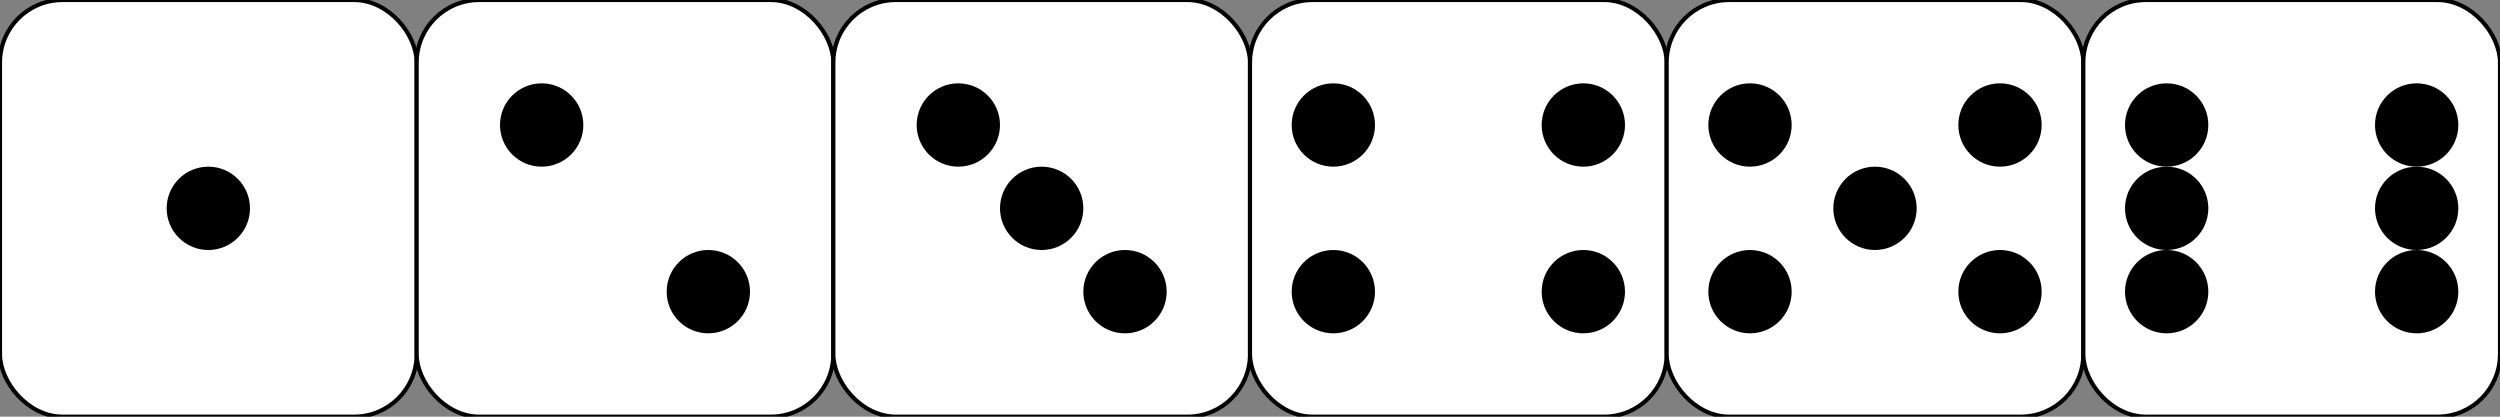 <svg xmlns="http://www.w3.org/2000/svg" viewBox="0 0 600 100" width="6000" height="1000">
  <rect x="0" y="0" width="600" height="100" fill="#808080" stroke="none"/>
  <!-- Dice Face 1 -->
  <rect x="0" y="0" width="100" height="100" fill="white" stroke="black" rx="15" />
  <circle cx="50" cy="50" r="10" fill="black" />

  <!-- Dice Face 2 -->
  <rect x="100" y="0" width="100" height="100" fill="white" stroke="black" rx="15" />
  <circle cx="130" cy="30" r="10" fill="black" />
  <circle cx="170" cy="70" r="10" fill="black" />

  <!-- Dice Face 3 -->
  <rect x="200" y="0" width="100" height="100" fill="white" stroke="black" rx="15" />
  <circle cx="230" cy="30" r="10" fill="black" />
  <circle cx="250" cy="50" r="10" fill="black" />
  <circle cx="270" cy="70" r="10" fill="black" />

  <!-- Dice Face 4 -->
  <rect x="300" y="0" width="100" height="100" fill="white" stroke="black" rx="15" />
  <circle cx="320" cy="30" r="10" fill="black" />
  <circle cx="380" cy="30" r="10" fill="black" />
  <circle cx="320" cy="70" r="10" fill="black" />
  <circle cx="380" cy="70" r="10" fill="black" />

  <!-- Dice Face 5 -->
  <rect x="400" y="0" width="100" height="100" fill="white" stroke="black" rx="15" />
  <circle cx="420" cy="30" r="10" fill="black" />
  <circle cx="480" cy="30" r="10" fill="black" />
  <circle cx="450" cy="50" r="10" fill="black" />
  <circle cx="420" cy="70" r="10" fill="black" />
  <circle cx="480" cy="70" r="10" fill="black" />

  <!-- Dice Face 6 -->
  <rect x="500" y="0" width="100" height="100" fill="white" stroke="black" rx="15" />
  <circle cx="520" cy="30" r="10" fill="black" />
  <circle cx="520" cy="50" r="10" fill="black" />
  <circle cx="520" cy="70" r="10" fill="black" />
  <circle cx="580" cy="30" r="10" fill="black" />
  <circle cx="580" cy="50" r="10" fill="black" />
  <circle cx="580" cy="70" r="10" fill="black" />
</svg>